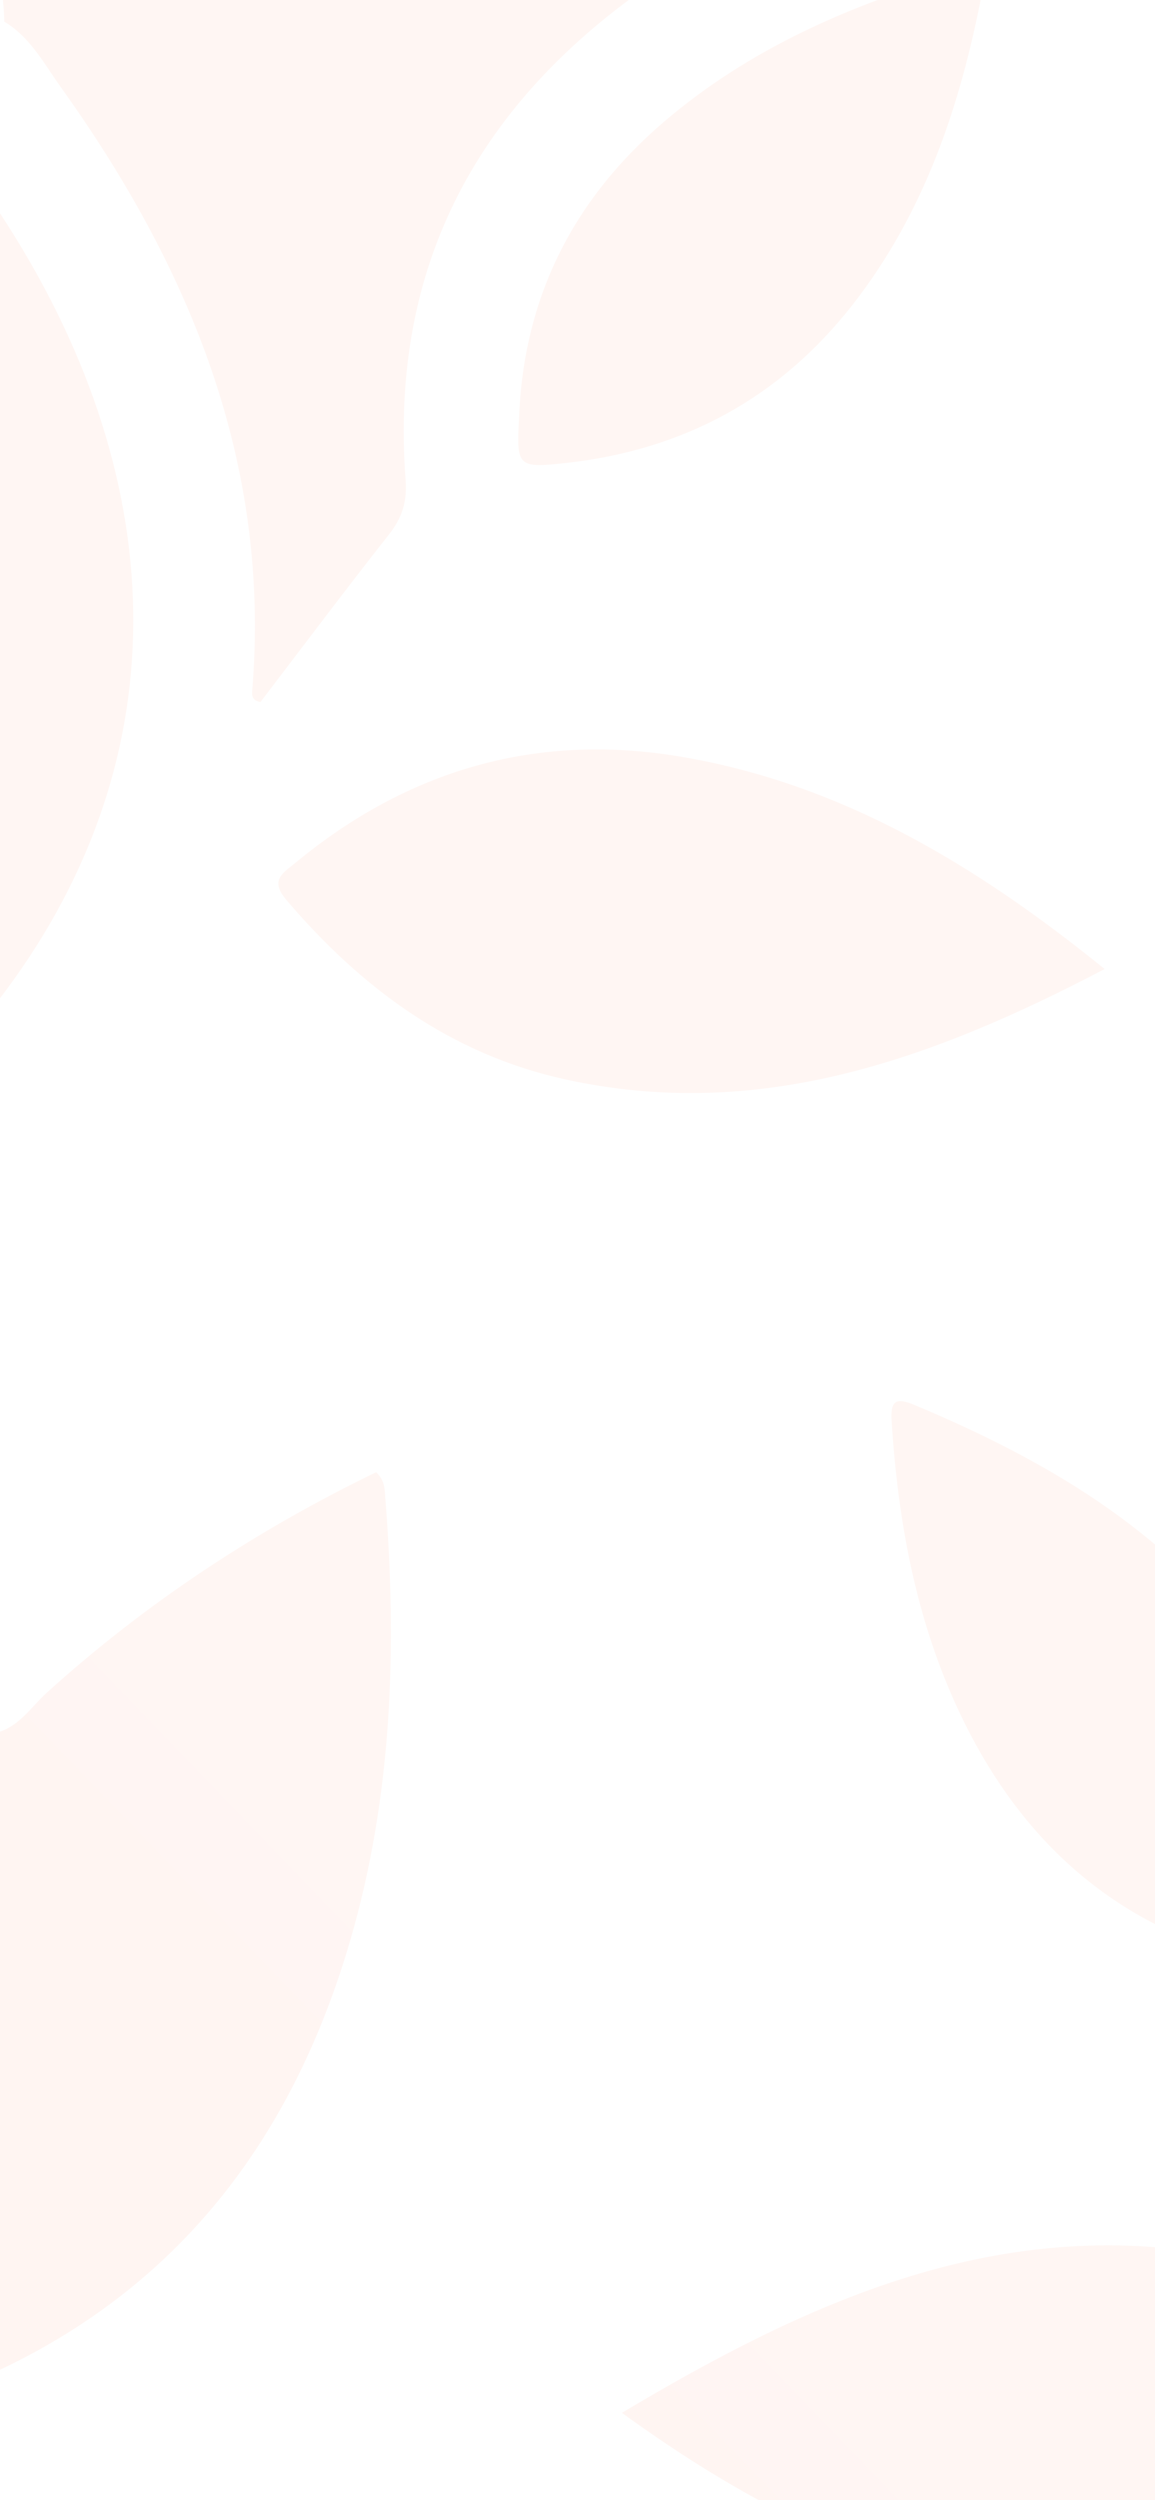 <?xml version="1.0" encoding="UTF-8"?>
<svg width="390px" height="844px" viewBox="0 0 390 844" version="1.1" xmlns="http://www.w3.org/2000/svg" xmlns:xlink="http://www.w3.org/1999/xlink">
    <title>Combined Shape@2x</title>
    <defs>
        <linearGradient x1="100%" y1="1.933%" x2="0%" y2="98.067%" id="linearGradient-1">
            <stop stop-color="#F1743C" offset="0%"></stop>
            <stop stop-color="#F65626" offset="100%"></stop>
        </linearGradient>
    </defs>
    <g id="Shots" stroke="none" stroke-width="1" fill="none" fill-rule="evenodd" fill-opacity="0.06">
        <g id="Splash---4" fill="url(#linearGradient-1)">
            <path d="M127.002,497 C86.645,516.559 49.337,541.07 15.818,571.413 C10.753,575.996 6.94,582.211 0,584.576 L0,800 C62.235,770.477 99.202,720.184 118.186,655.322 C132.528,606.317 134.091,556.197 130.109,505.691 C129.889,502.908 130.035,499.838 127.002,497 M99.691,291.322 C137.849,259.793 181.307,247.202 230.063,255.476 C283.987,264.63 329.256,291.736 373,327.126 C314.143,357.958 255.904,378.712 190.748,364.357 C152.132,355.85 122.059,333.585 96.685,303.796 C91.877,298.149 94.35,295.593 97.693,292.917 L97.994,292.677 C98.551,292.236 99.126,291.789 99.691,291.322 Z M0,72 C57.845,160.039 61.483,254.472 1.827,334.577 L0,337 L0,72 Z M19.623,-23.459 L20.984,-23.315 L21.893,-23.218 C22.347,-23.169 22.801,-23.121 23.254,-23.074 L24.157,-22.983 C26.293,-22.77 28.388,-22.599 30.348,-22.564 L31.077,-22.557 L246,-22.557 C241.662,-18.054 236.341,-15.074 230.989,-12.138 L229.593,-11.372 C226.802,-9.838 224.024,-8.281 221.395,-6.49 C162.072,33.913 131.435,88.812 136.959,162.033 C137.495,169.131 135.879,174.661 131.479,180.249 C116.665,199.06 102.29,218.224 87.942,237 C85.126,236.48 85.032,234.831 85.168,233.174 C91.521,156.249 64.004,90.173 20.482,29.35 C19.543,28.038 18.632,26.696 17.725,25.345 L17.044,24.332 C12.735,17.906 8.373,11.427 1.433,7.297 C1.433,4.707 1.171,1.854 0.872,-1.038 L0.777,-1.952 L0.687,-2.802 C0.642,-3.226 0.597,-3.651 0.554,-4.075 L0.467,-4.921 C0.439,-5.203 0.412,-5.484 0.385,-5.764 L0.307,-6.602 C-0.257,-12.866 -0.311,-18.617 2.517,-21.465 C5.698,-24.669 12.526,-24.2 19.623,-23.459 Z M331.611,-2.532 C324.288,35.591 312.206,71.695 288.011,102.727 C263.403,134.29 230.909,151.864 191.283,156.274 C174.825,158.106 174.392,157.558 175.256,141.417 C176.692,100.692 193.42,67.444 224.195,41.121 C253.302,16.22 287.551,1.514 323.859,-9.111 C330.054,-10.923 333.146,-10.526 331.611,-2.532 Z M889.128,462.988 C895.253,485.664 904.892,507.042 922,524 L922,259 C887.474,323.135 869.451,390.138 889.128,462.988 M747,-22 L611,-22 C630.883,-8.955 653.511,-3.851 676.93,-2.325 C702.535,-0.656 726.766,-5.144 747,-22 M530.466,851.497 C534.107,848.278 536.402,847.746 538.746,852.449 C543.43,861.841 550.838,869.778 554,880 L554,880 L497,880 C508.179,870.525 519.488,861.196 530.466,851.497 Z M210,814.538 C272.281,777.37 334.753,748.725 408.169,760.801 C445.561,766.954 475.764,786.255 501.669,813.388 C506.991,818.96 505.409,821.633 500.633,826.092 C453.357,870.241 398.352,886.839 334.845,873.534 C289.175,863.966 248.974,842.858 210,814.538 Z M301.059,479.669 C303.324,515.35 309.884,550.001 326.019,582.296 C344.995,620.273 374.043,647.538 415.466,659.608 C450.286,669.756 445.593,671.473 447.993,636.923 C448.278,606.28 439.92,579.599 421.564,554.843 C392.726,515.951 352.504,492.59 308.645,474.24 C302.472,471.657 300.632,472.944 301.059,479.669 M780.144,447.899 C783.914,444.65 789.371,442.439 783.235,435.531 C759.583,408.903 731.672,389.19 696.444,381.6 C624.528,366.105 561.961,391.962 499,426.22 C537.712,455.786 577.438,478.247 623.43,488.33 C682.487,501.277 734.603,487.146 780.144,447.899 M475.784,171.137 C502.26,203.652 536.226,221.355 578.202,222.848 C598.829,223.418 598.703,223.441 595.279,202.681 C590.146,171.547 575.406,145.918 551.473,125.786 C518.902,98.385 480.029,85.833 439.079,78.332 C431.066,76.867 431.185,80.37 433.039,86.477 C442.375,117.233 455.392,146.095 475.784,171.137 M906.864,-3.007 C906.582,-11.285 903.369,-13.337 895.149,-11.23 C871.989,-5.288 851.307,4.858 834.664,22.434 C799.017,60.072 789.256,107.338 786.043,156.984 C785.519,165.08 789.868,163.324 794.499,161.297 C819.485,150.358 842.647,136.464 862.636,117.638 C891.533,90.417 908.231,57.478 907.998,13.585 C907.754,10.194 907.091,3.601 906.864,-3.007 M759.391,613.214 C732.45,637.086 707.999,663.249 686.966,692.489 C646.685,748.491 621.035,809.333 625.504,880 L789.067,880 C792.366,867.252 796.517,854.657 798.827,841.733 C812.906,762.846 796.629,687.78 769.539,614.095 C766.268,605.207 763.036,609.985 759.391,613.214" id="Combined-Shape"></path>
        </g>
    </g>
</svg>